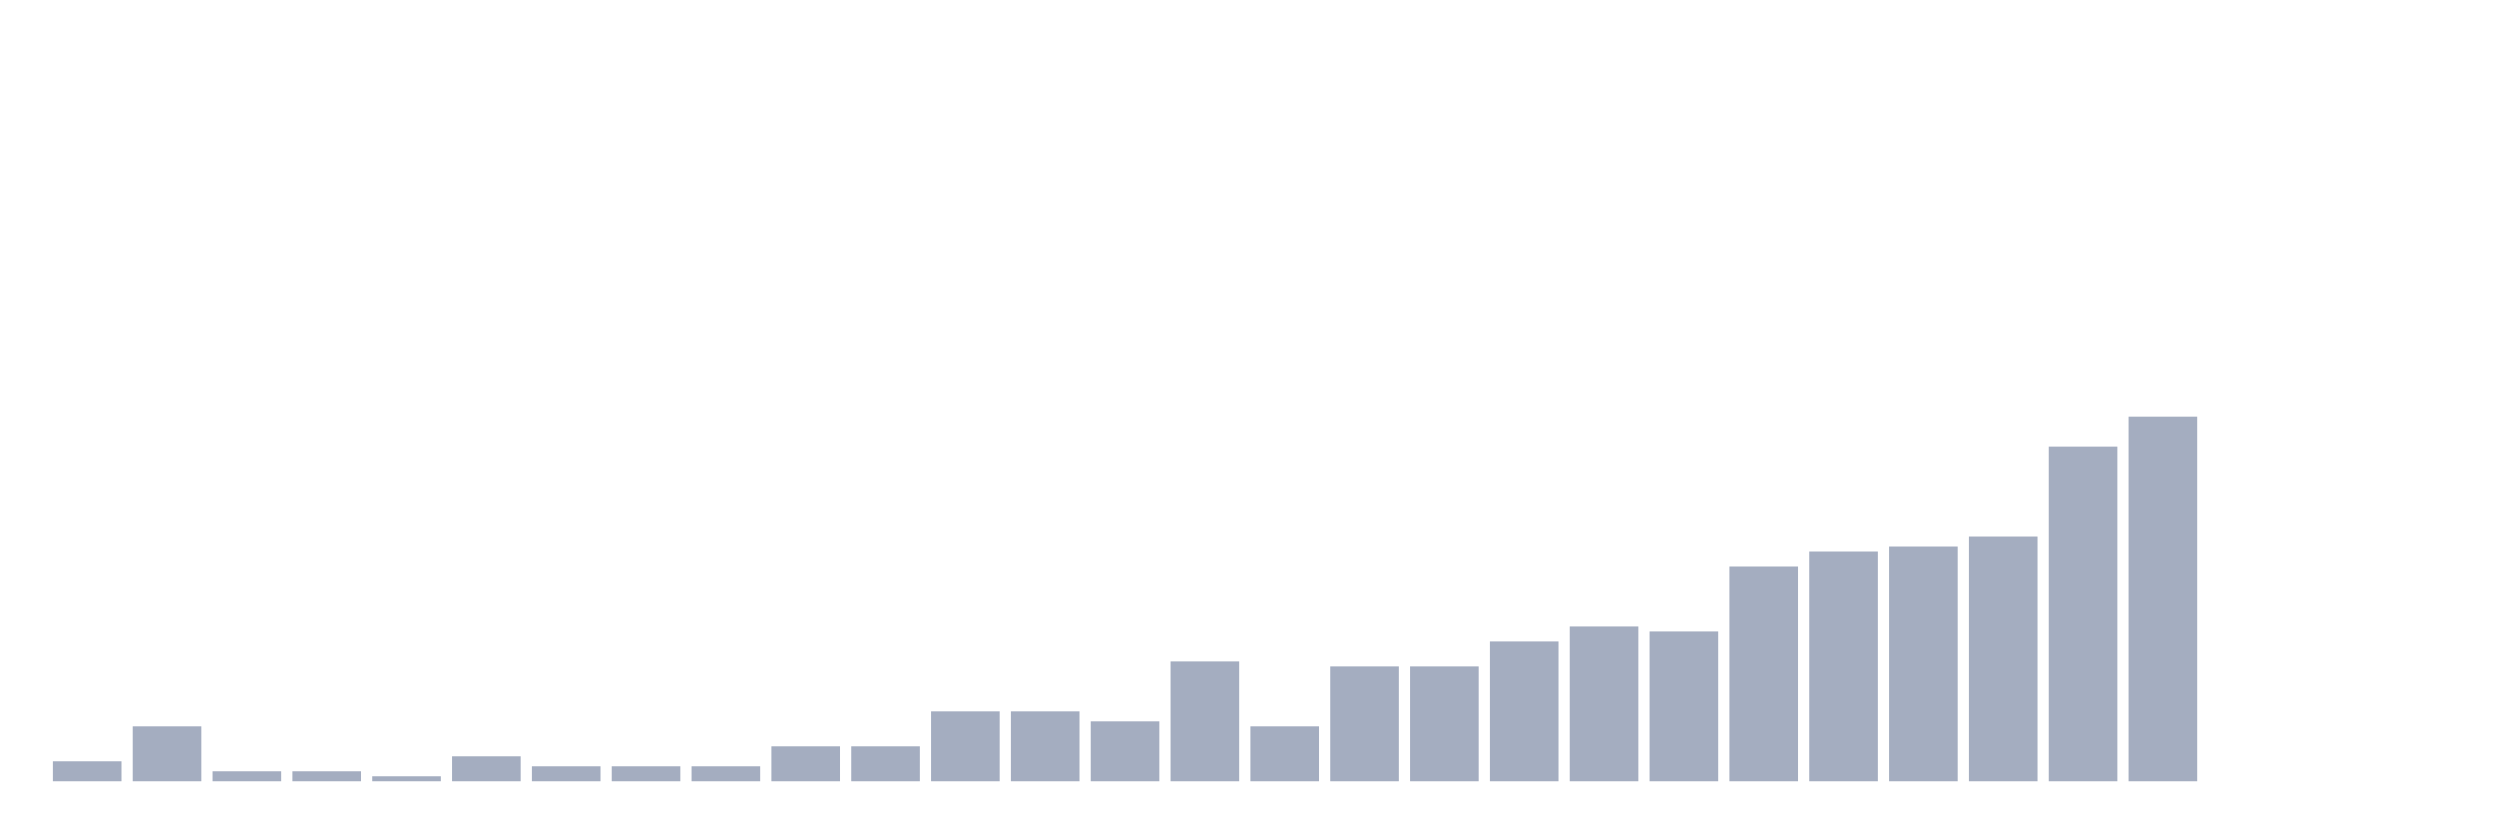 <svg xmlns="http://www.w3.org/2000/svg" viewBox="0 0 480 160"><g transform="translate(10,10)"><rect class="bar" x="0.153" width="13.175" y="136.164" height="3.836" fill="rgb(164,173,192)"></rect><rect class="bar" x="15.482" width="13.175" y="129.452" height="10.548" fill="rgb(164,173,192)"></rect><rect class="bar" x="30.81" width="13.175" y="138.082" height="1.918" fill="rgb(164,173,192)"></rect><rect class="bar" x="46.138" width="13.175" y="138.082" height="1.918" fill="rgb(164,173,192)"></rect><rect class="bar" x="61.466" width="13.175" y="139.041" height="0.959" fill="rgb(164,173,192)"></rect><rect class="bar" x="76.794" width="13.175" y="135.205" height="4.795" fill="rgb(164,173,192)"></rect><rect class="bar" x="92.123" width="13.175" y="137.123" height="2.877" fill="rgb(164,173,192)"></rect><rect class="bar" x="107.451" width="13.175" y="137.123" height="2.877" fill="rgb(164,173,192)"></rect><rect class="bar" x="122.779" width="13.175" y="137.123" height="2.877" fill="rgb(164,173,192)"></rect><rect class="bar" x="138.107" width="13.175" y="133.288" height="6.712" fill="rgb(164,173,192)"></rect><rect class="bar" x="153.436" width="13.175" y="133.288" height="6.712" fill="rgb(164,173,192)"></rect><rect class="bar" x="168.764" width="13.175" y="126.575" height="13.425" fill="rgb(164,173,192)"></rect><rect class="bar" x="184.092" width="13.175" y="126.575" height="13.425" fill="rgb(164,173,192)"></rect><rect class="bar" x="199.42" width="13.175" y="128.493" height="11.507" fill="rgb(164,173,192)"></rect><rect class="bar" x="214.748" width="13.175" y="116.986" height="23.014" fill="rgb(164,173,192)"></rect><rect class="bar" x="230.077" width="13.175" y="129.452" height="10.548" fill="rgb(164,173,192)"></rect><rect class="bar" x="245.405" width="13.175" y="117.945" height="22.055" fill="rgb(164,173,192)"></rect><rect class="bar" x="260.733" width="13.175" y="117.945" height="22.055" fill="rgb(164,173,192)"></rect><rect class="bar" x="276.061" width="13.175" y="113.151" height="26.849" fill="rgb(164,173,192)"></rect><rect class="bar" x="291.39" width="13.175" y="110.274" height="29.726" fill="rgb(164,173,192)"></rect><rect class="bar" x="306.718" width="13.175" y="111.233" height="28.767" fill="rgb(164,173,192)"></rect><rect class="bar" x="322.046" width="13.175" y="98.767" height="41.233" fill="rgb(164,173,192)"></rect><rect class="bar" x="337.374" width="13.175" y="95.89" height="44.11" fill="rgb(164,173,192)"></rect><rect class="bar" x="352.702" width="13.175" y="94.932" height="45.068" fill="rgb(164,173,192)"></rect><rect class="bar" x="368.031" width="13.175" y="93.014" height="46.986" fill="rgb(164,173,192)"></rect><rect class="bar" x="383.359" width="13.175" y="75.753" height="64.247" fill="rgb(164,173,192)"></rect><rect class="bar" x="398.687" width="13.175" y="70" height="70" fill="rgb(164,173,192)"></rect><rect class="bar" x="414.015" width="13.175" y="140" height="0" fill="rgb(164,173,192)"></rect><rect class="bar" x="429.344" width="13.175" y="140" height="0" fill="rgb(164,173,192)"></rect><rect class="bar" x="444.672" width="13.175" y="140" height="0" fill="rgb(164,173,192)"></rect></g></svg>